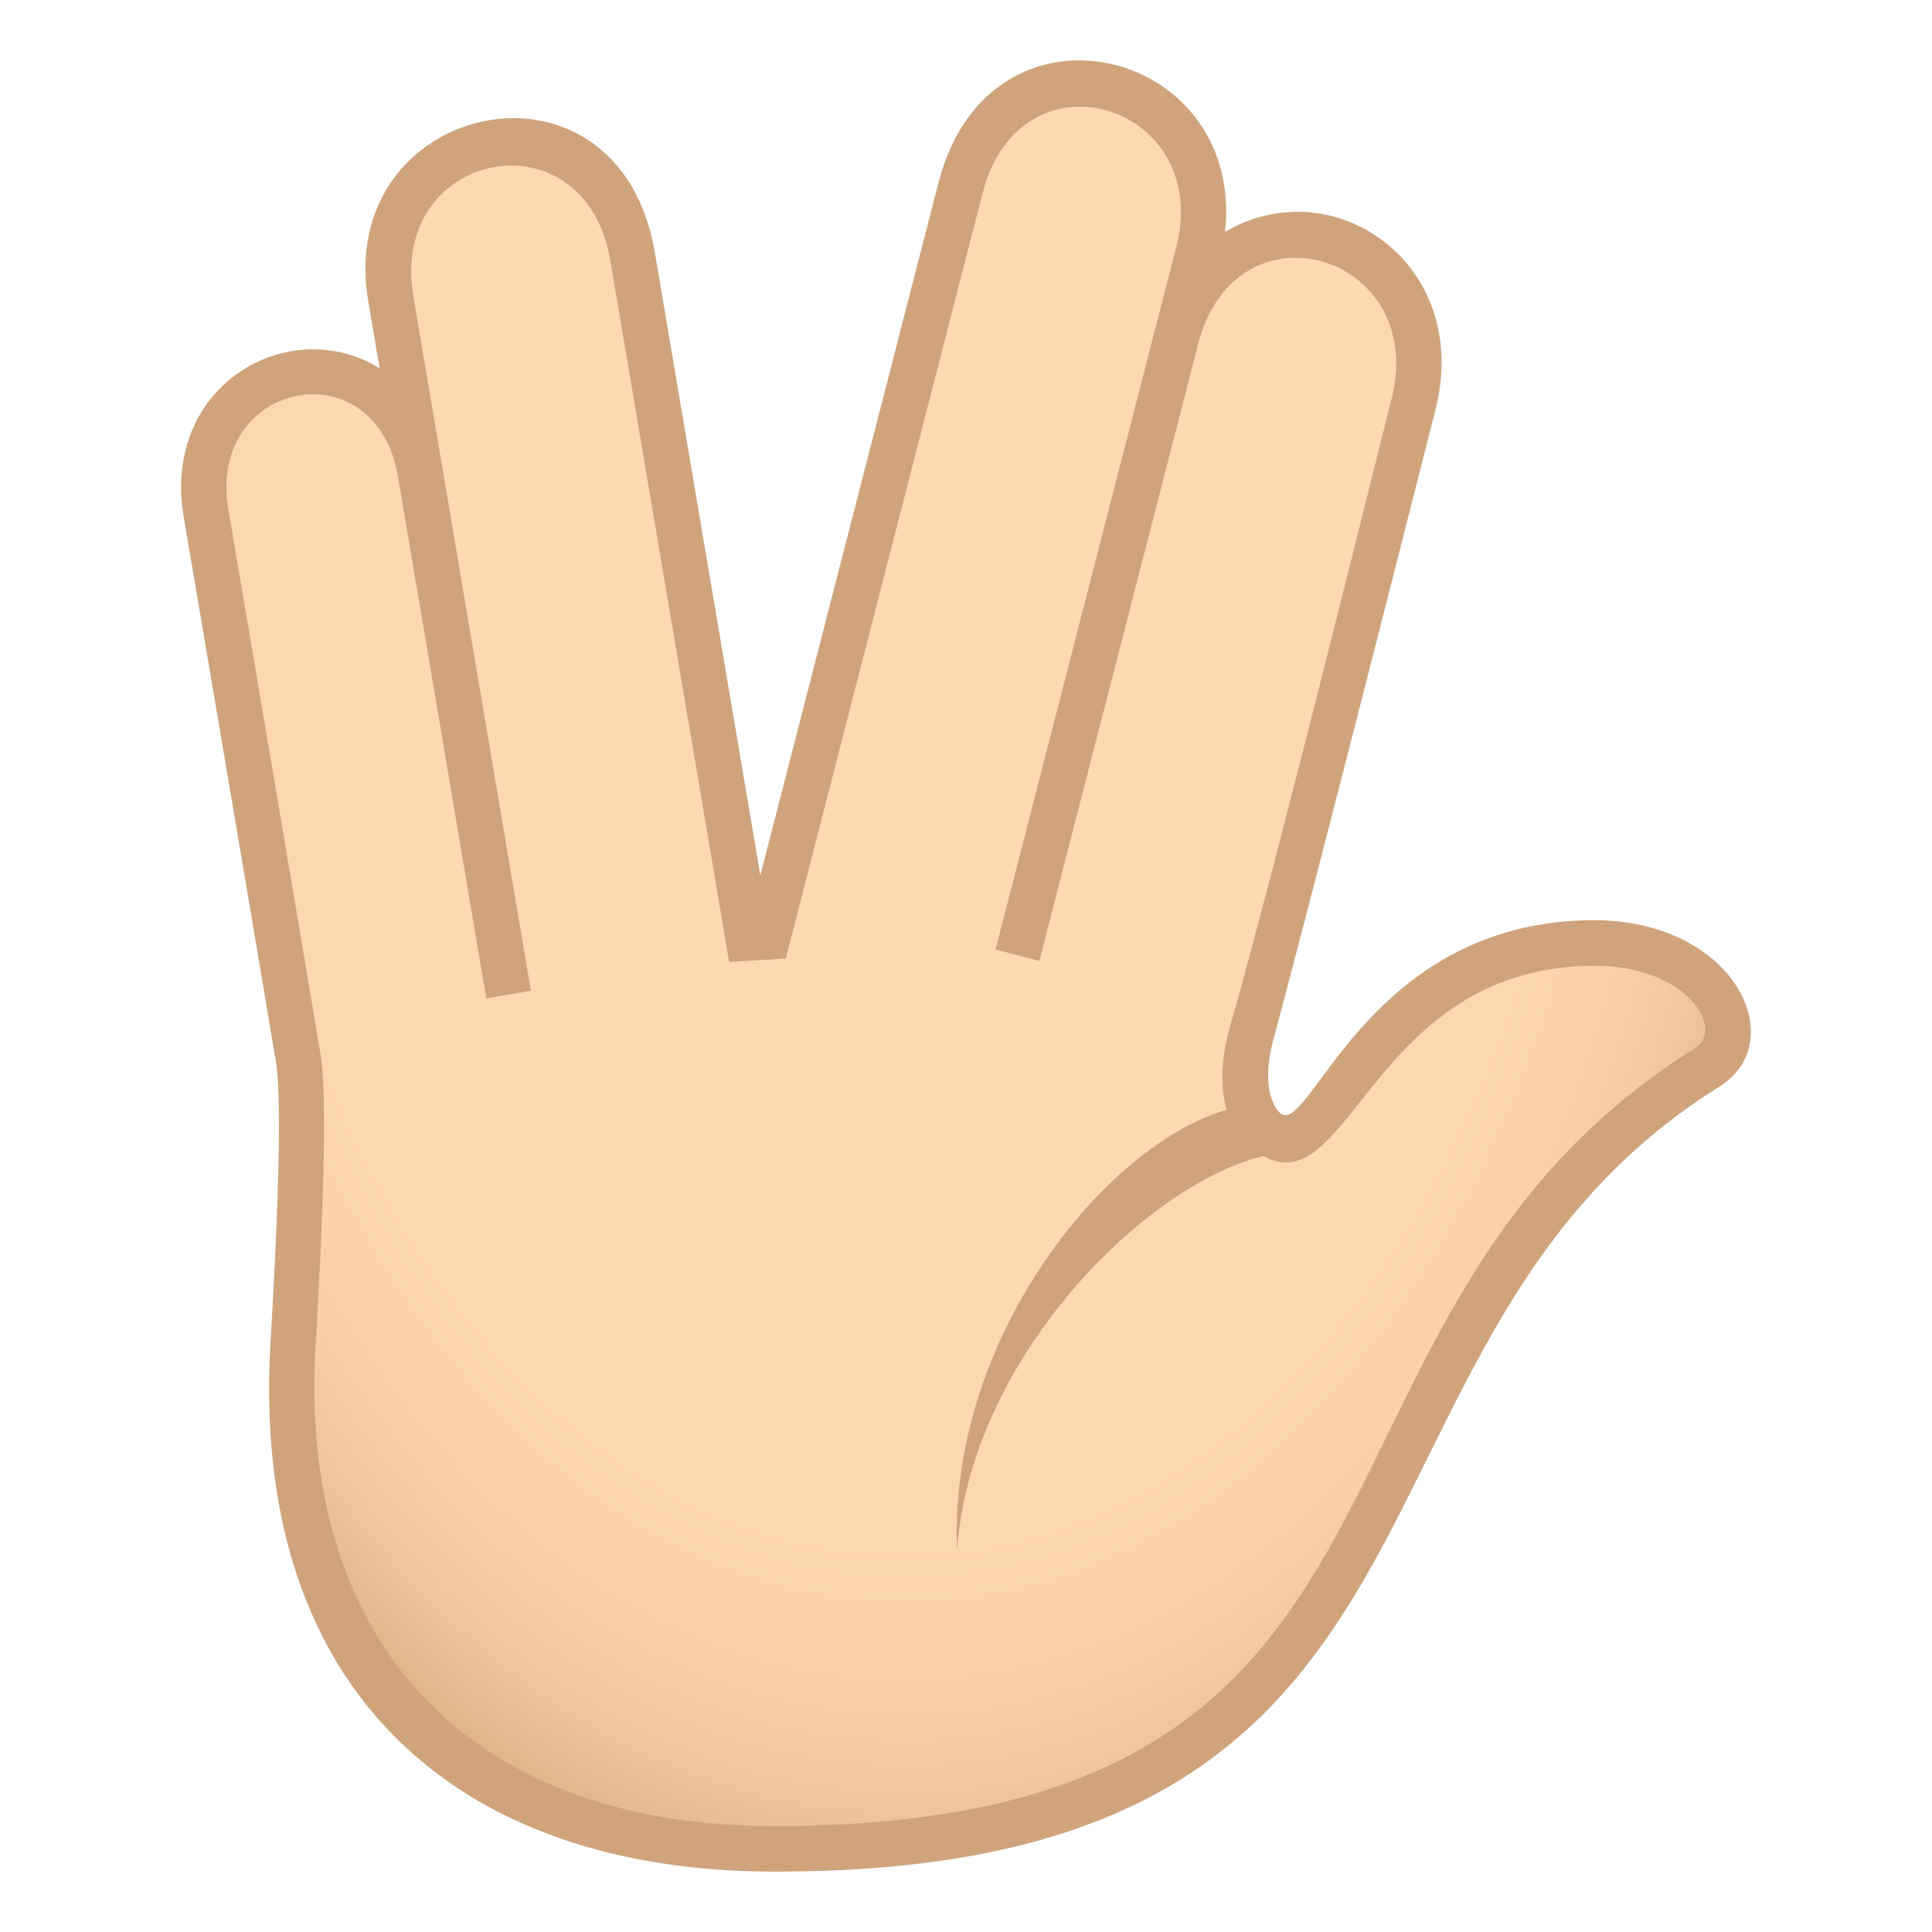 <?xml version="1.0" encoding="utf-8"?>
<!-- Generator: Adobe Illustrator 15.0.0, SVG Export Plug-In . SVG Version: 6.00 Build 0)  -->
<!DOCTYPE svg PUBLIC "-//W3C//DTD SVG 1.1//EN" "http://www.w3.org/Graphics/SVG/1.1/DTD/svg11.dtd">
<svg version="1.1" id="Layer_1" xmlns:x="http://ns.adobe.com/Extensibility/1.0/" xmlns:i="http://ns.adobe.com/AdobeIllustrator/10.0/" xmlns:graph="http://ns.adobe.com/Graphs/1.0/"
	 xmlns="http://www.w3.org/2000/svg" xmlns:xlink="http://www.w3.org/1999/xlink" xmlns:a="http://ns.adobe.com/AdobeSVGViewerExtensions/3.0/"
	 x="0px" y="0px" width="64px" height="64px" viewBox="0 0 64 64" enable-background="new 0 0 64 64" xml:space="preserve">
<radialGradient id="SVGID_1_" cx="31.299" cy="27.748" r="47.484" gradientTransform="matrix(-4.384689e-008 1.045 -0.71 -3.233559e-008 49.702 -14.237)" gradientUnits="userSpaceOnUse">
	<stop  offset="0.436" style="stop-color:#FFD8B4"/>
	<stop  offset="0.66" style="stop-color:#FDD6B2"/>
	<stop  offset="0.76" style="stop-color:#F8D0AB"/>
	<stop  offset="0.835" style="stop-color:#EEC59E"/>
	<stop  offset="0.897" style="stop-color:#E0B58C"/>
	<stop  offset="0.903" style="stop-color:#DEB38A"/>
	<a:midPointStop  offset="0.436" style="stop-color:#FFD8B4"/>
	<a:midPointStop  offset="0.844" style="stop-color:#FFD8B4"/>
	<a:midPointStop  offset="0.903" style="stop-color:#DEB38A"/>
</radialGradient>
<path fill="url(#SVGID_1_)" d="M52.71,31.238c-7.863,0.17-8.557,8.043-10.846,6.152c-0.471-0.391-0.65-2.309-0.402-3.168
	c1.91-6.614,4.648-18.057,5.355-20.807c1.5-5.822-6.363-8.014-7.859-2.191c-0.242,0.939,0.434-1.686,0.729-2.834
	c1.498-5.822-6.363-8.016-7.861-2.191c-0.855,3.332-4.596,17.867-6.387,24.831c-0.223,0.012-0.441,0.025-0.662,0.041
	C23.501,23.535,21.421,11.25,20.955,8.5c-1.004-5.936-9-4.467-7.996,1.471c0.176,1.039,0.529,3.125,0.969,5.711
	c-0.898-5.262-7.996-3.957-7.102,1.311c0.457,2.705,2.072,12.186,3.053,18.053c0.402,2.393-0.064,7.285-0.186,9.709
	c-0.477,9.584,5.035,16.467,15.891,16.482C49.31,61.27,42.63,44.051,56.558,35.357C58.284,34.279,56.634,31.158,52.71,31.238z"/>
<path fill="#CFA47C" d="M41.647,36.594c-4.01,0.172-10.265,7.078-9.945,14.758c0.49-6.951,7.396-13.238,11.253-13.193L41.647,36.594
	z"/>
<path fill="#CFA47C" d="M52.694,30.482c-7.537,0.082-9.355,7.391-10.318,6.36c-0.334-0.357-0.529-1.164-0.193-2.408
	c1.406-5.206,5.191-20.167,5.361-20.827c1.258-4.889-3.395-8.031-6.963-5.926c0.668-6.121-7.767-8.199-9.482-1.672l-5.912,22.986
	c-1.277-7.541-3.064-18.1-3.492-20.621c-1.213-7.18-10.736-5.021-9.477,1.723l0.357,2.1c-2.994-1.842-7.23,0.557-6.49,4.922
	c0,0,2.328,13.702,3.055,18.053c0.303,1.807-0.17,9.035-0.193,9.545C8.378,56.121,15.238,61.977,25.582,62
	c24.175,0.055,17.857-17.566,31.373-26.002C59.37,34.488,57.454,30.429,52.694,30.482z M56.163,34.715
	c-14.314,8.934-7.369,25.811-30.58,25.775c-9.965-0.014-15.623-5.969-15.141-15.699c0.023-0.5,0.508-7.891,0.176-9.871
	C9.89,30.568,7.564,16.865,7.564,16.865c-0.717-4.25,4.887-5.4,5.623-1.057l2.922,17.266l1.479-0.254L13.697,9.841
	c-0.846-4.9,5.682-6.158,6.52-1.213c0.467,2.748,3.936,23.239,3.936,23.239l1.877-0.115l6.523-25.366
	c1.261-4.895,7.638-2.957,6.408,1.814l-5.982,23.252l1.451,0.379l5.256-20.42c1.264-4.924,7.643-2.986,6.408,1.814
	c-0.172,0.666-3.906,15.781-5.35,20.786c-0.439,1.52-0.355,3.135,0.645,3.965c3.285,2.723,3.703-5.902,11.338-5.982
	C55.915,31.959,57.138,34.109,56.163,34.715z"/>
</svg>
